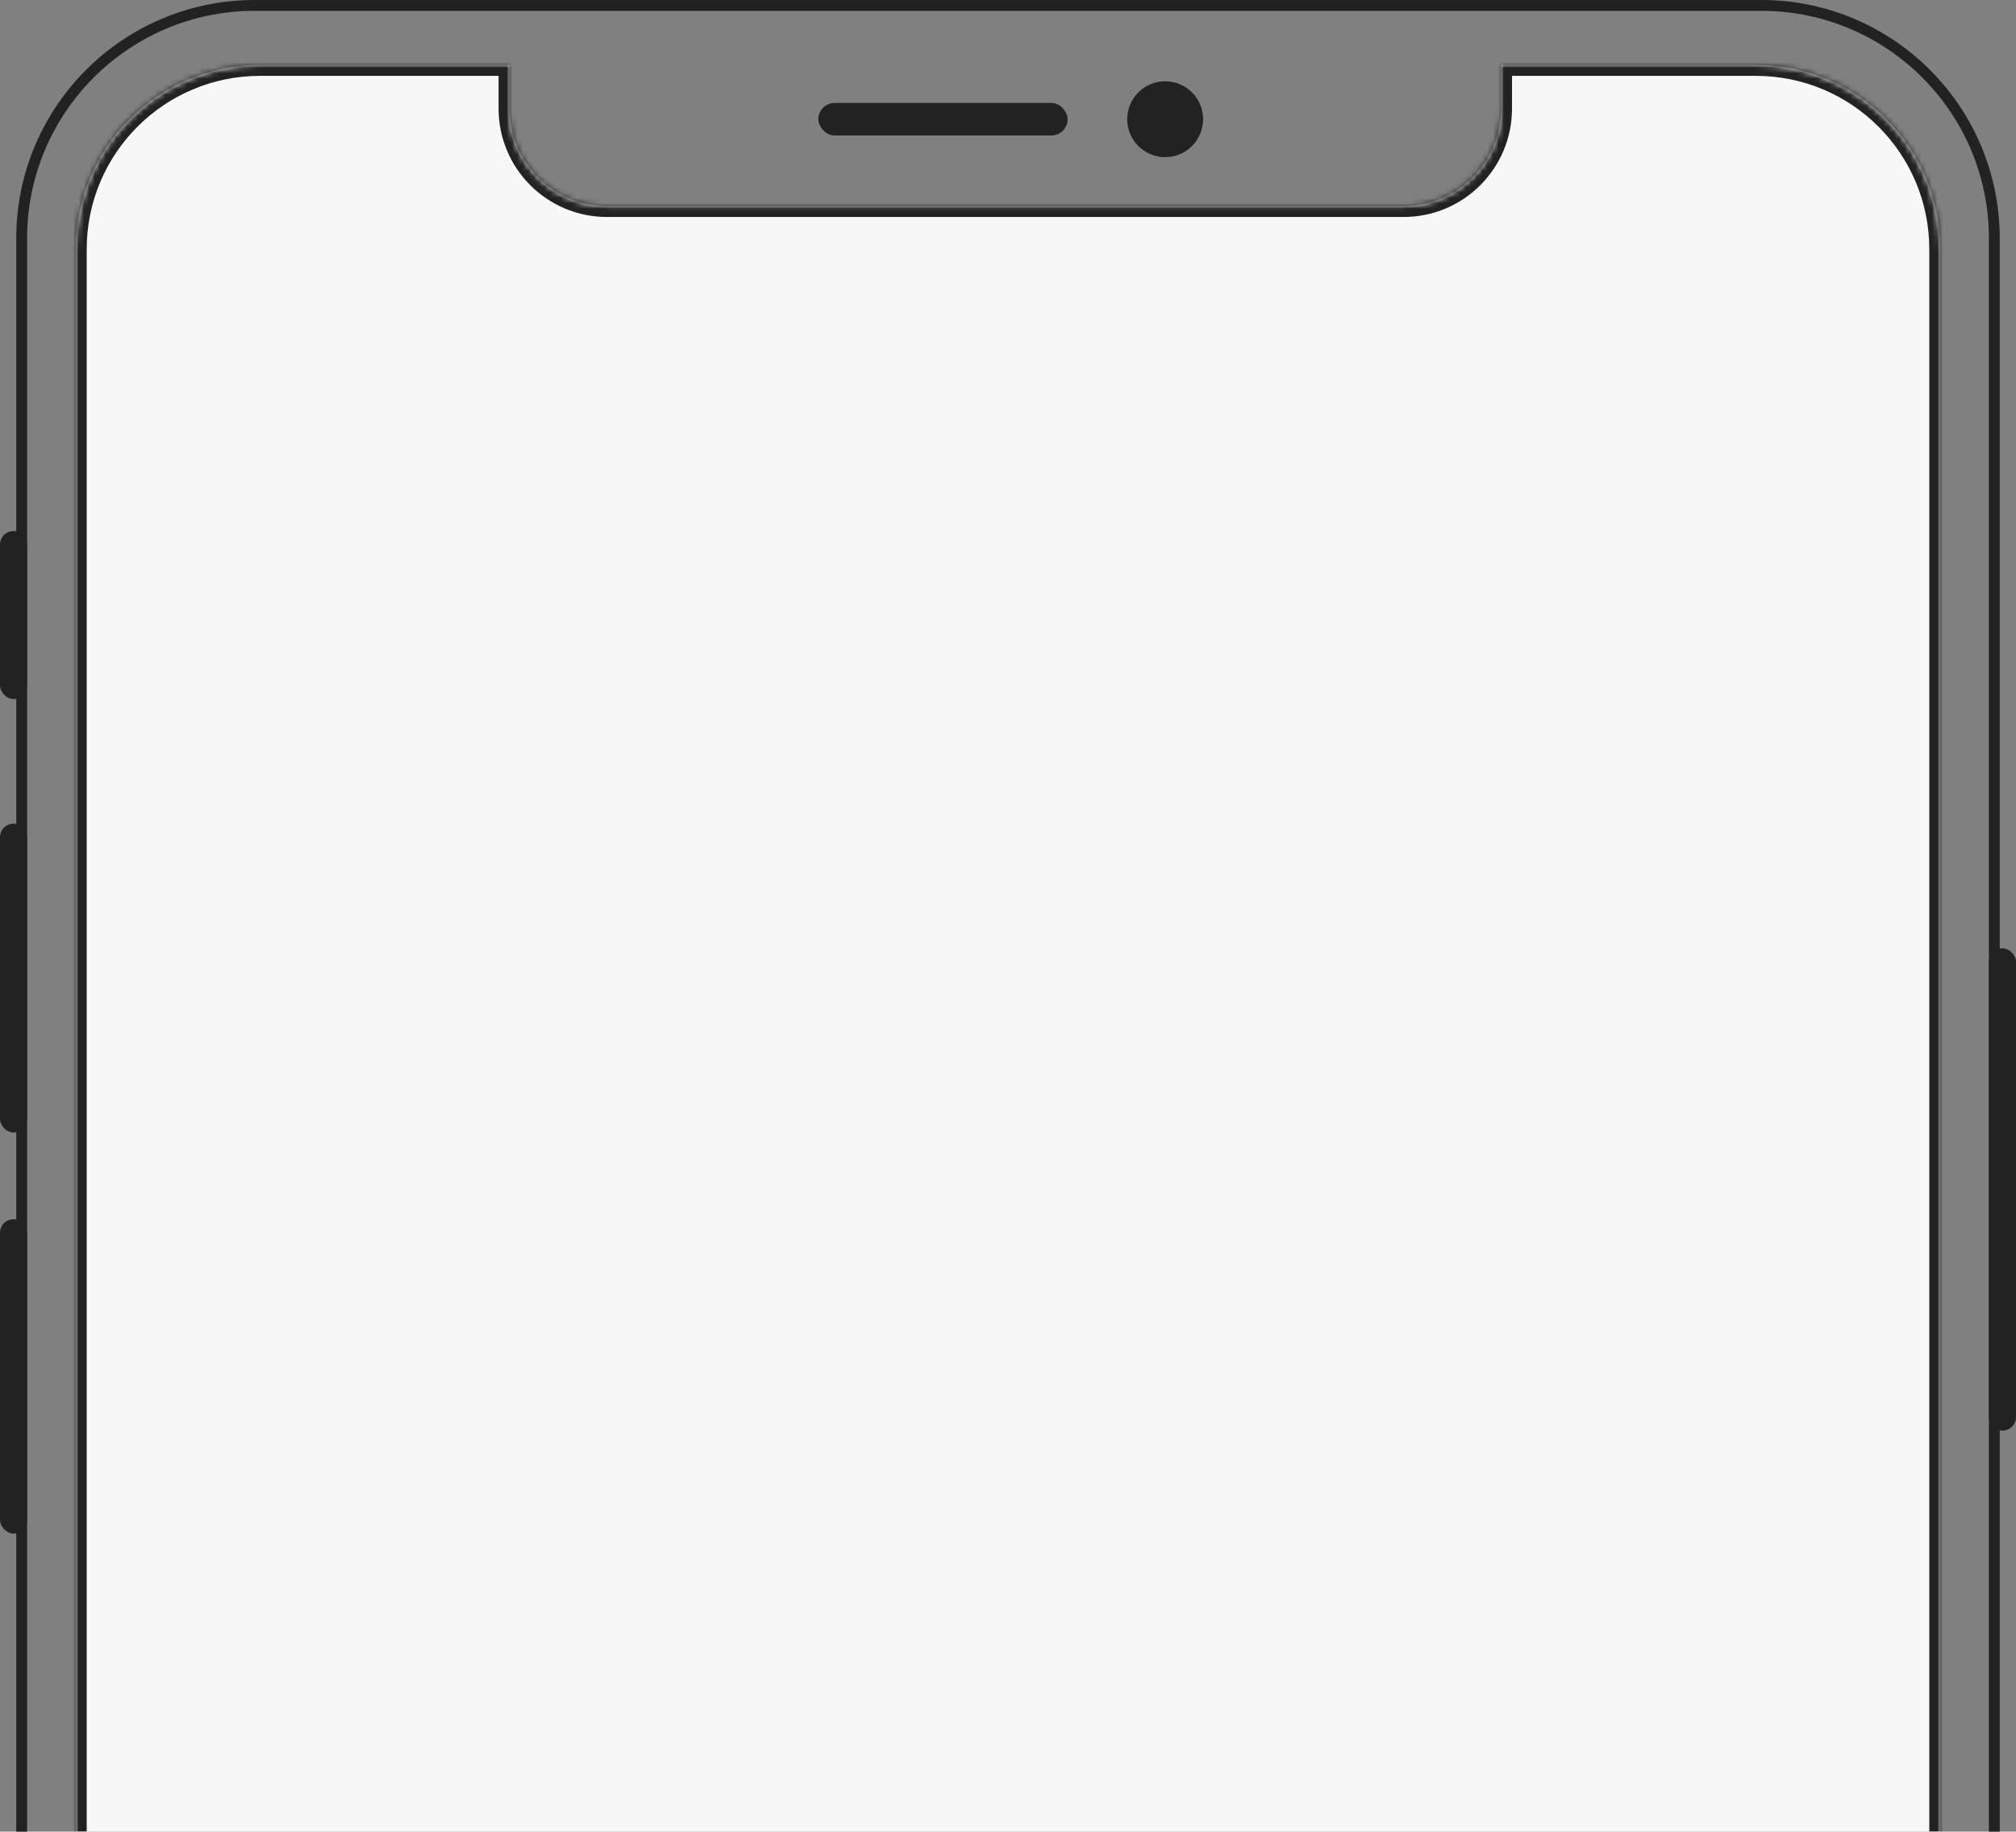 <svg width="372" height="338" viewBox="0 0 372 338" fill="none" xmlns="http://www.w3.org/2000/svg">
<rect x="0" y="0" width="372" height="338" fill="#808080" stroke="none"/>
<g clip-path="url(#clip0_3_41)">
<path d="M4 44C4 20.252 23.252 1 47 1H325C348.748 1 368 20.252 368 44V356H4V44Z" stroke="#222222" stroke-width="2"/>
<mask id="path-2-inside-1_3_41" fill="white">
<path fill-rule="evenodd" clip-rule="evenodd" d="M48 12C29.222 12 14 27.222 14 46V357H358V46C358 27.222 342.778 12 324 12H277V20.041C277 29.983 268.941 38.041 259 38.041H112C102.059 38.041 94 29.983 94 20.041V12H48Z"/>
</mask>
<path fill-rule="evenodd" clip-rule="evenodd" d="M48 12C29.222 12 14 27.222 14 46V357H358V46C358 27.222 342.778 12 324 12H277V20.041C277 29.983 268.941 38.041 259 38.041H112C102.059 38.041 94 29.983 94 20.041V12H48Z" fill="#F7F7F7"/>
<path d="M14 357H12V359H14V357ZM358 357V359H360V357H358ZM277 12V10H275V12H277ZM94 12H96V10H94V12ZM16 46C16 28.327 30.327 14 48 14V10C28.118 10 12 26.118 12 46H16ZM16 357V46H12V357H16ZM358 355H14V359H358V355ZM356 46V357H360V46H356ZM324 14C341.673 14 356 28.327 356 46H360C360 26.118 343.882 10 324 10V14ZM277 14H324V10H277V14ZM275 12V20.041H279V12H275ZM275 20.041C275 28.878 267.837 36.041 259 36.041V40.041C270.046 40.041 279 31.087 279 20.041H275ZM259 36.041H112V40.041H259V36.041ZM112 36.041C103.163 36.041 96 28.878 96 20.041H92C92 31.087 100.954 40.041 112 40.041V36.041ZM96 20.041V12H92V20.041H96ZM48 14H94V10H48V14Z" fill="#222222" mask="url(#path-2-inside-1_3_41)"/>
<rect x="151" y="19" width="46" height="6" rx="3" fill="#222222"/>
<circle cx="215" cy="22" r="7" fill="#222222"/>
<rect y="98" width="5" height="31" rx="2.5" fill="#222222"/>
<rect y="152" width="5" height="57" rx="2.5" fill="#222222"/>
<rect y="225" width="5" height="58" rx="2.5" fill="#222222"/>
<rect x="367" y="175" width="5" height="89" rx="2.5" fill="#222222"/>
</g>
<defs>
<clipPath id="clip0_3_41">
<rect width="372" height="338" fill="white"/>
</clipPath>
</defs>
</svg>
